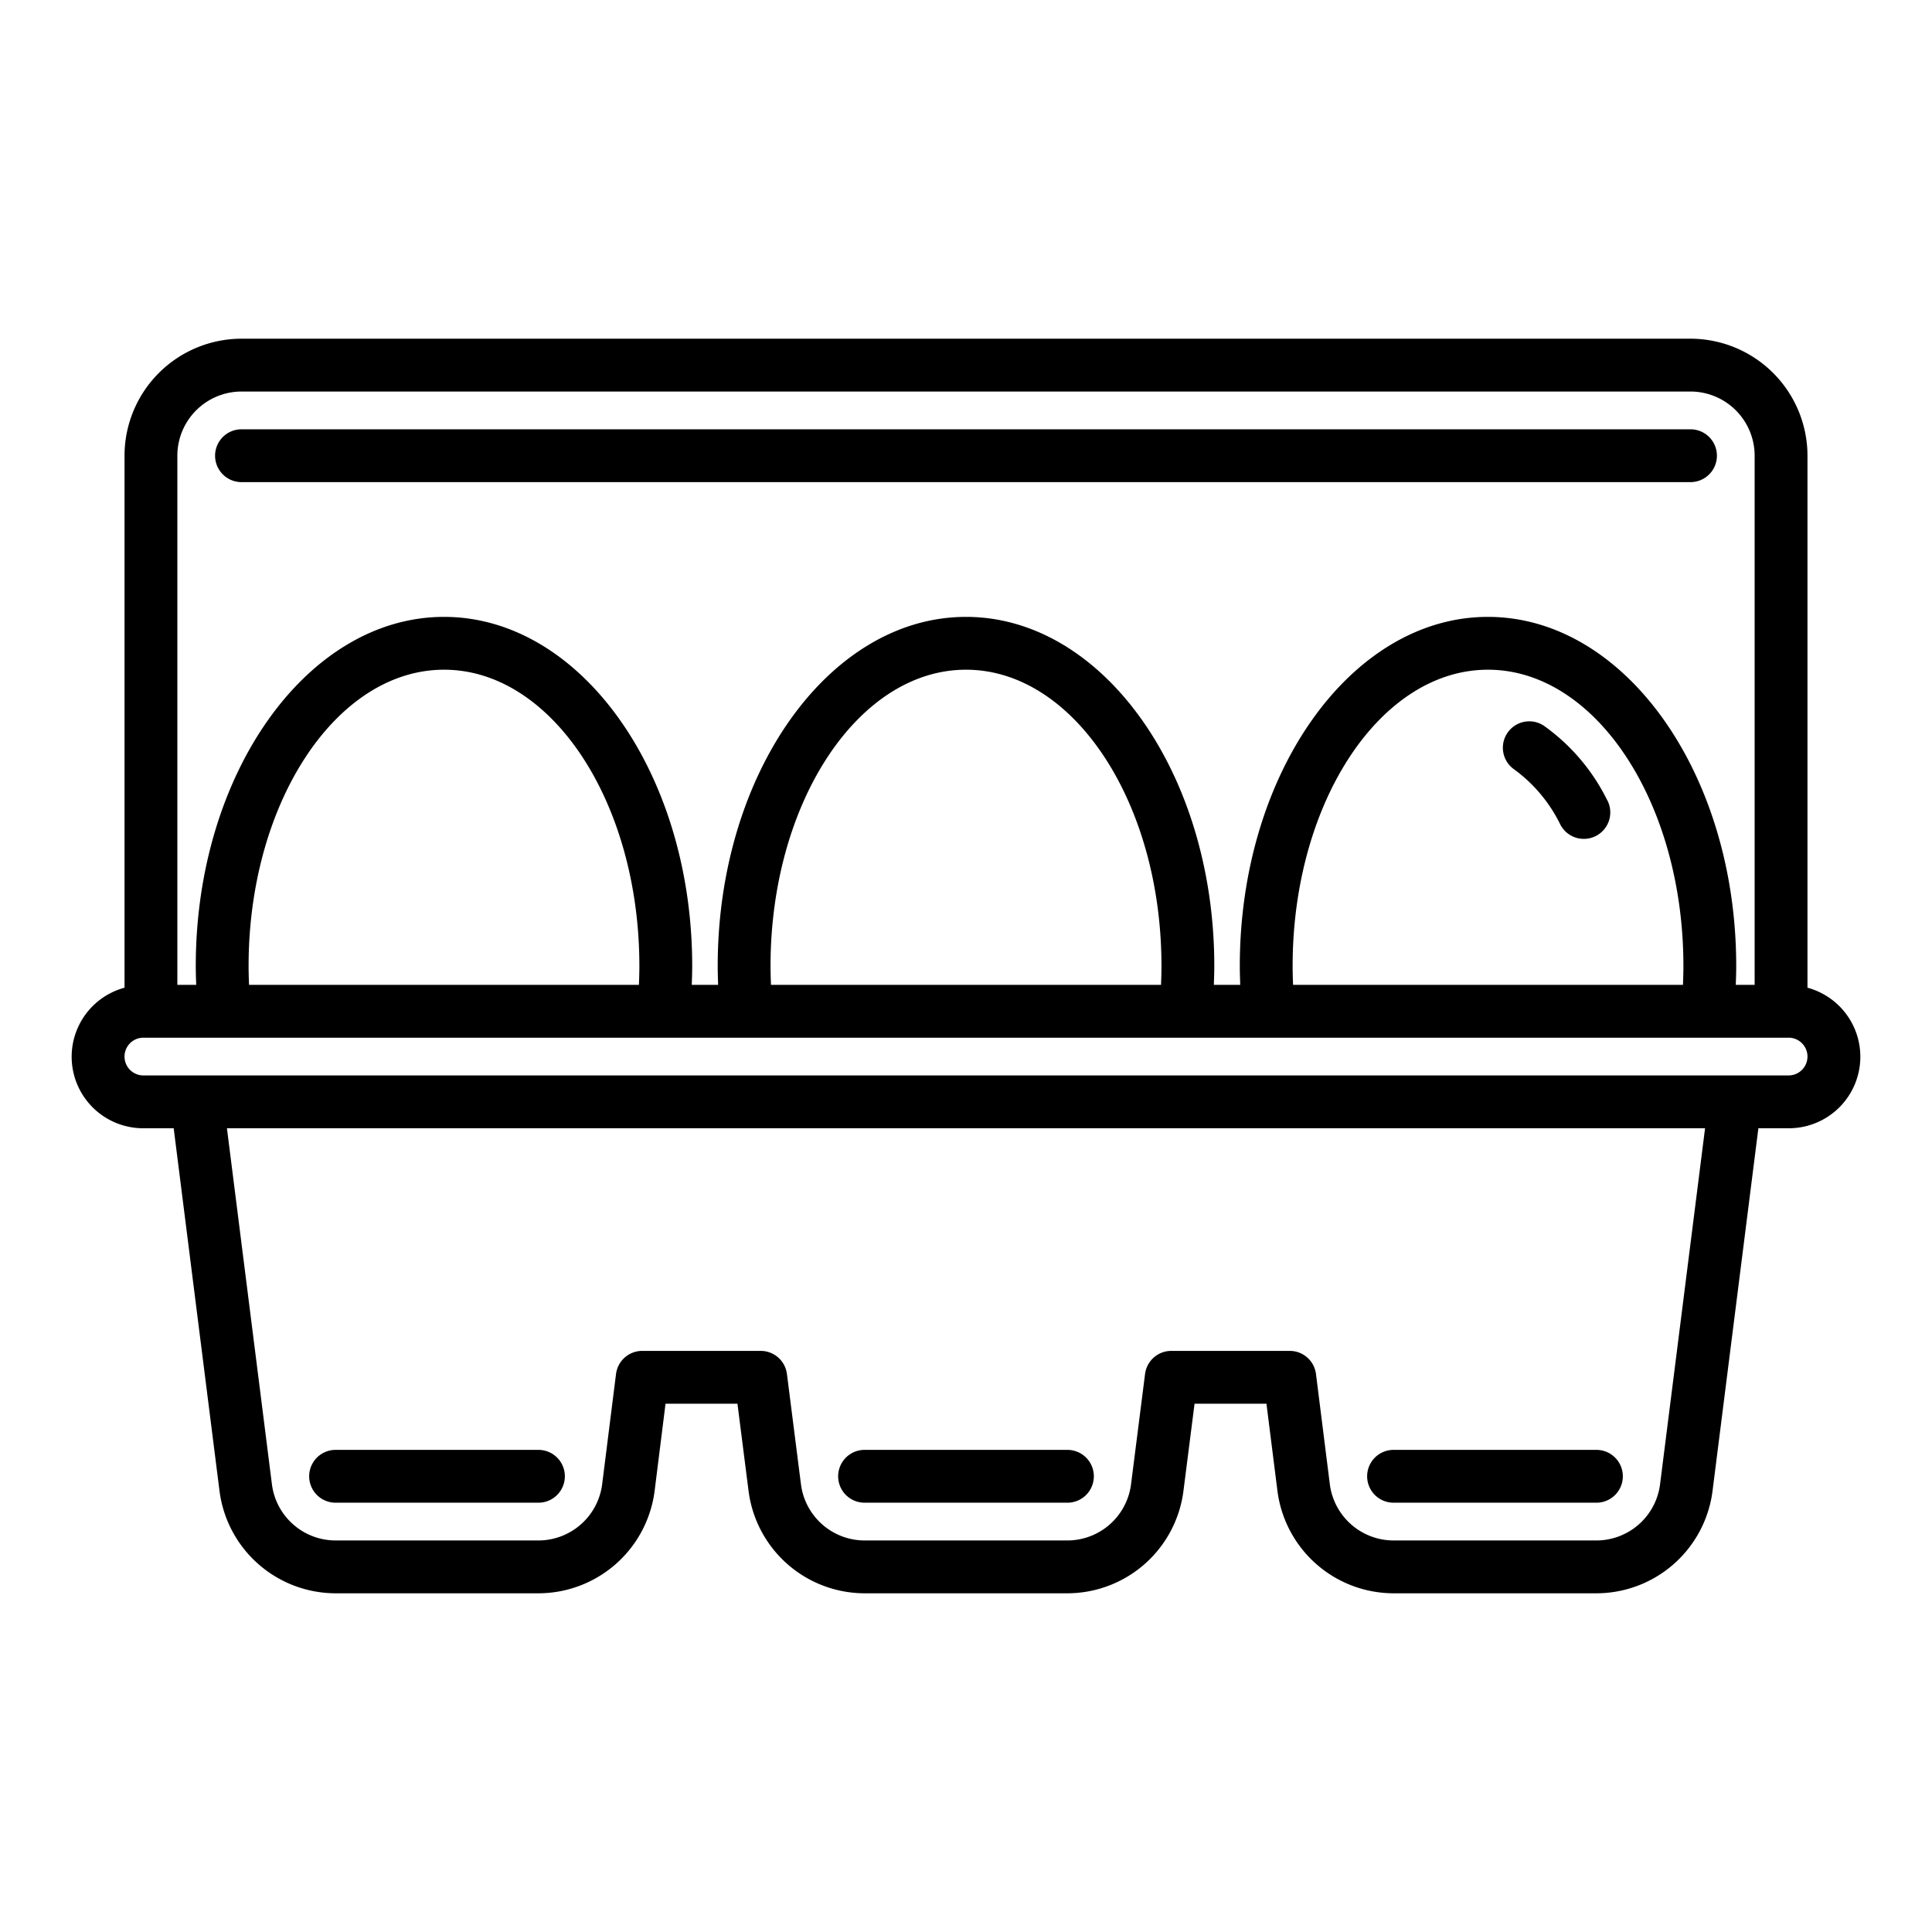 <?xml version="1.0"?>
<svg xmlns="http://www.w3.org/2000/svg" width="512" height="512" viewBox="0 0 128 128"><g><path d="M16,31.942h96a1.75,1.75,0,0,0,0-3.5H16a1.75,1.75,0,0,0,0,3.5Z"/><path d="M106.479,53.008a13.236,13.236,0,0,0-4.219-4.944,1.75,1.75,0,0,0-1.92,2.926,9.911,9.911,0,0,1,3.043,3.653,1.751,1.751,0,0,0,3.1-1.635Z"/><path d="M22.234,99.558H35.673a1.75,1.75,0,0,0,0-3.5H22.234a1.75,1.75,0,1,0,0,3.5Z"/><path d="M57.28,99.558H70.72a1.75,1.75,0,0,0,0-3.5H57.28a1.75,1.75,0,0,0,0,3.5Z"/><path d="M92.327,99.558h13.44a1.75,1.75,0,0,0,0-3.5H92.327a1.75,1.75,0,0,0,0,3.5Z"/><path d="M119.75,65.438V30.19A7.759,7.759,0,0,0,112,22.44H16a7.759,7.759,0,0,0-7.75,7.75V65.438A4.738,4.738,0,0,0,9.5,74.75h2.007l3.036,24.03a7.767,7.767,0,0,0,7.687,6.78H35.67a7.771,7.771,0,0,0,7.7-6.782L44.093,93h4.765l.736,5.78a7.765,7.765,0,0,0,7.686,6.78H70.72a7.765,7.765,0,0,0,7.686-6.779L79.142,93h4.764l.728,5.78a7.77,7.77,0,0,0,7.7,6.78h13.44a7.765,7.765,0,0,0,7.686-6.781l3.037-24.029H118.5a4.738,4.738,0,0,0,1.25-9.312ZM16,25.94h96a4.255,4.255,0,0,1,4.25,4.25V65.25H115c.015-.419.029-.838.029-1.25,0-12.754-7.38-23.13-16.45-23.13S82.14,51.246,82.14,64c0,.41.014.83.029,1.25H80.421c.015-.419.029-.838.029-1.25,0-12.754-7.38-23.13-16.45-23.13S47.55,51.246,47.55,64c0,.411.014.83.029,1.25H45.831c.015-.419.029-.838.029-1.25,0-12.754-7.375-23.13-16.44-23.13S12.97,51.246,12.97,64c0,.412.014.831.03,1.25H11.75V30.19A4.255,4.255,0,0,1,16,25.94ZM85.67,65.25c-.018-.422-.03-.84-.03-1.25,0-10.824,5.8-19.63,12.94-19.63S111.53,53.176,111.53,64c0,.412-.012.83-.029,1.25Zm-34.59,0c-.018-.421-.03-.84-.03-1.25,0-10.824,5.809-19.63,12.95-19.63S76.95,53.176,76.95,64c0,.412-.012.83-.029,1.25Zm-34.58,0c-.018-.42-.03-.839-.03-1.25,0-10.824,5.809-19.63,12.95-19.63S42.36,53.176,42.36,64c0,.411-.012.83-.03,1.25Zm93.483,33.09a4.258,4.258,0,0,1-4.213,3.72H92.33a4.264,4.264,0,0,1-4.224-3.718l-.919-7.311A1.751,1.751,0,0,0,85.45,89.5H77.6a1.752,1.752,0,0,0-1.737,1.529l-.929,7.311a4.259,4.259,0,0,1-4.214,3.72H57.28a4.259,4.259,0,0,1-4.214-3.721l-.93-7.31A1.75,1.75,0,0,0,50.4,89.5H42.55a1.751,1.751,0,0,0-1.737,1.531l-.919,7.309a4.264,4.264,0,0,1-4.224,3.72H22.23a4.259,4.259,0,0,1-4.214-3.719L15.035,74.75h97.93ZM118.5,71.25H9.5a1.25,1.25,0,0,1,0-2.5h109a1.25,1.25,0,0,1,0,2.5Z"/></g></svg>
